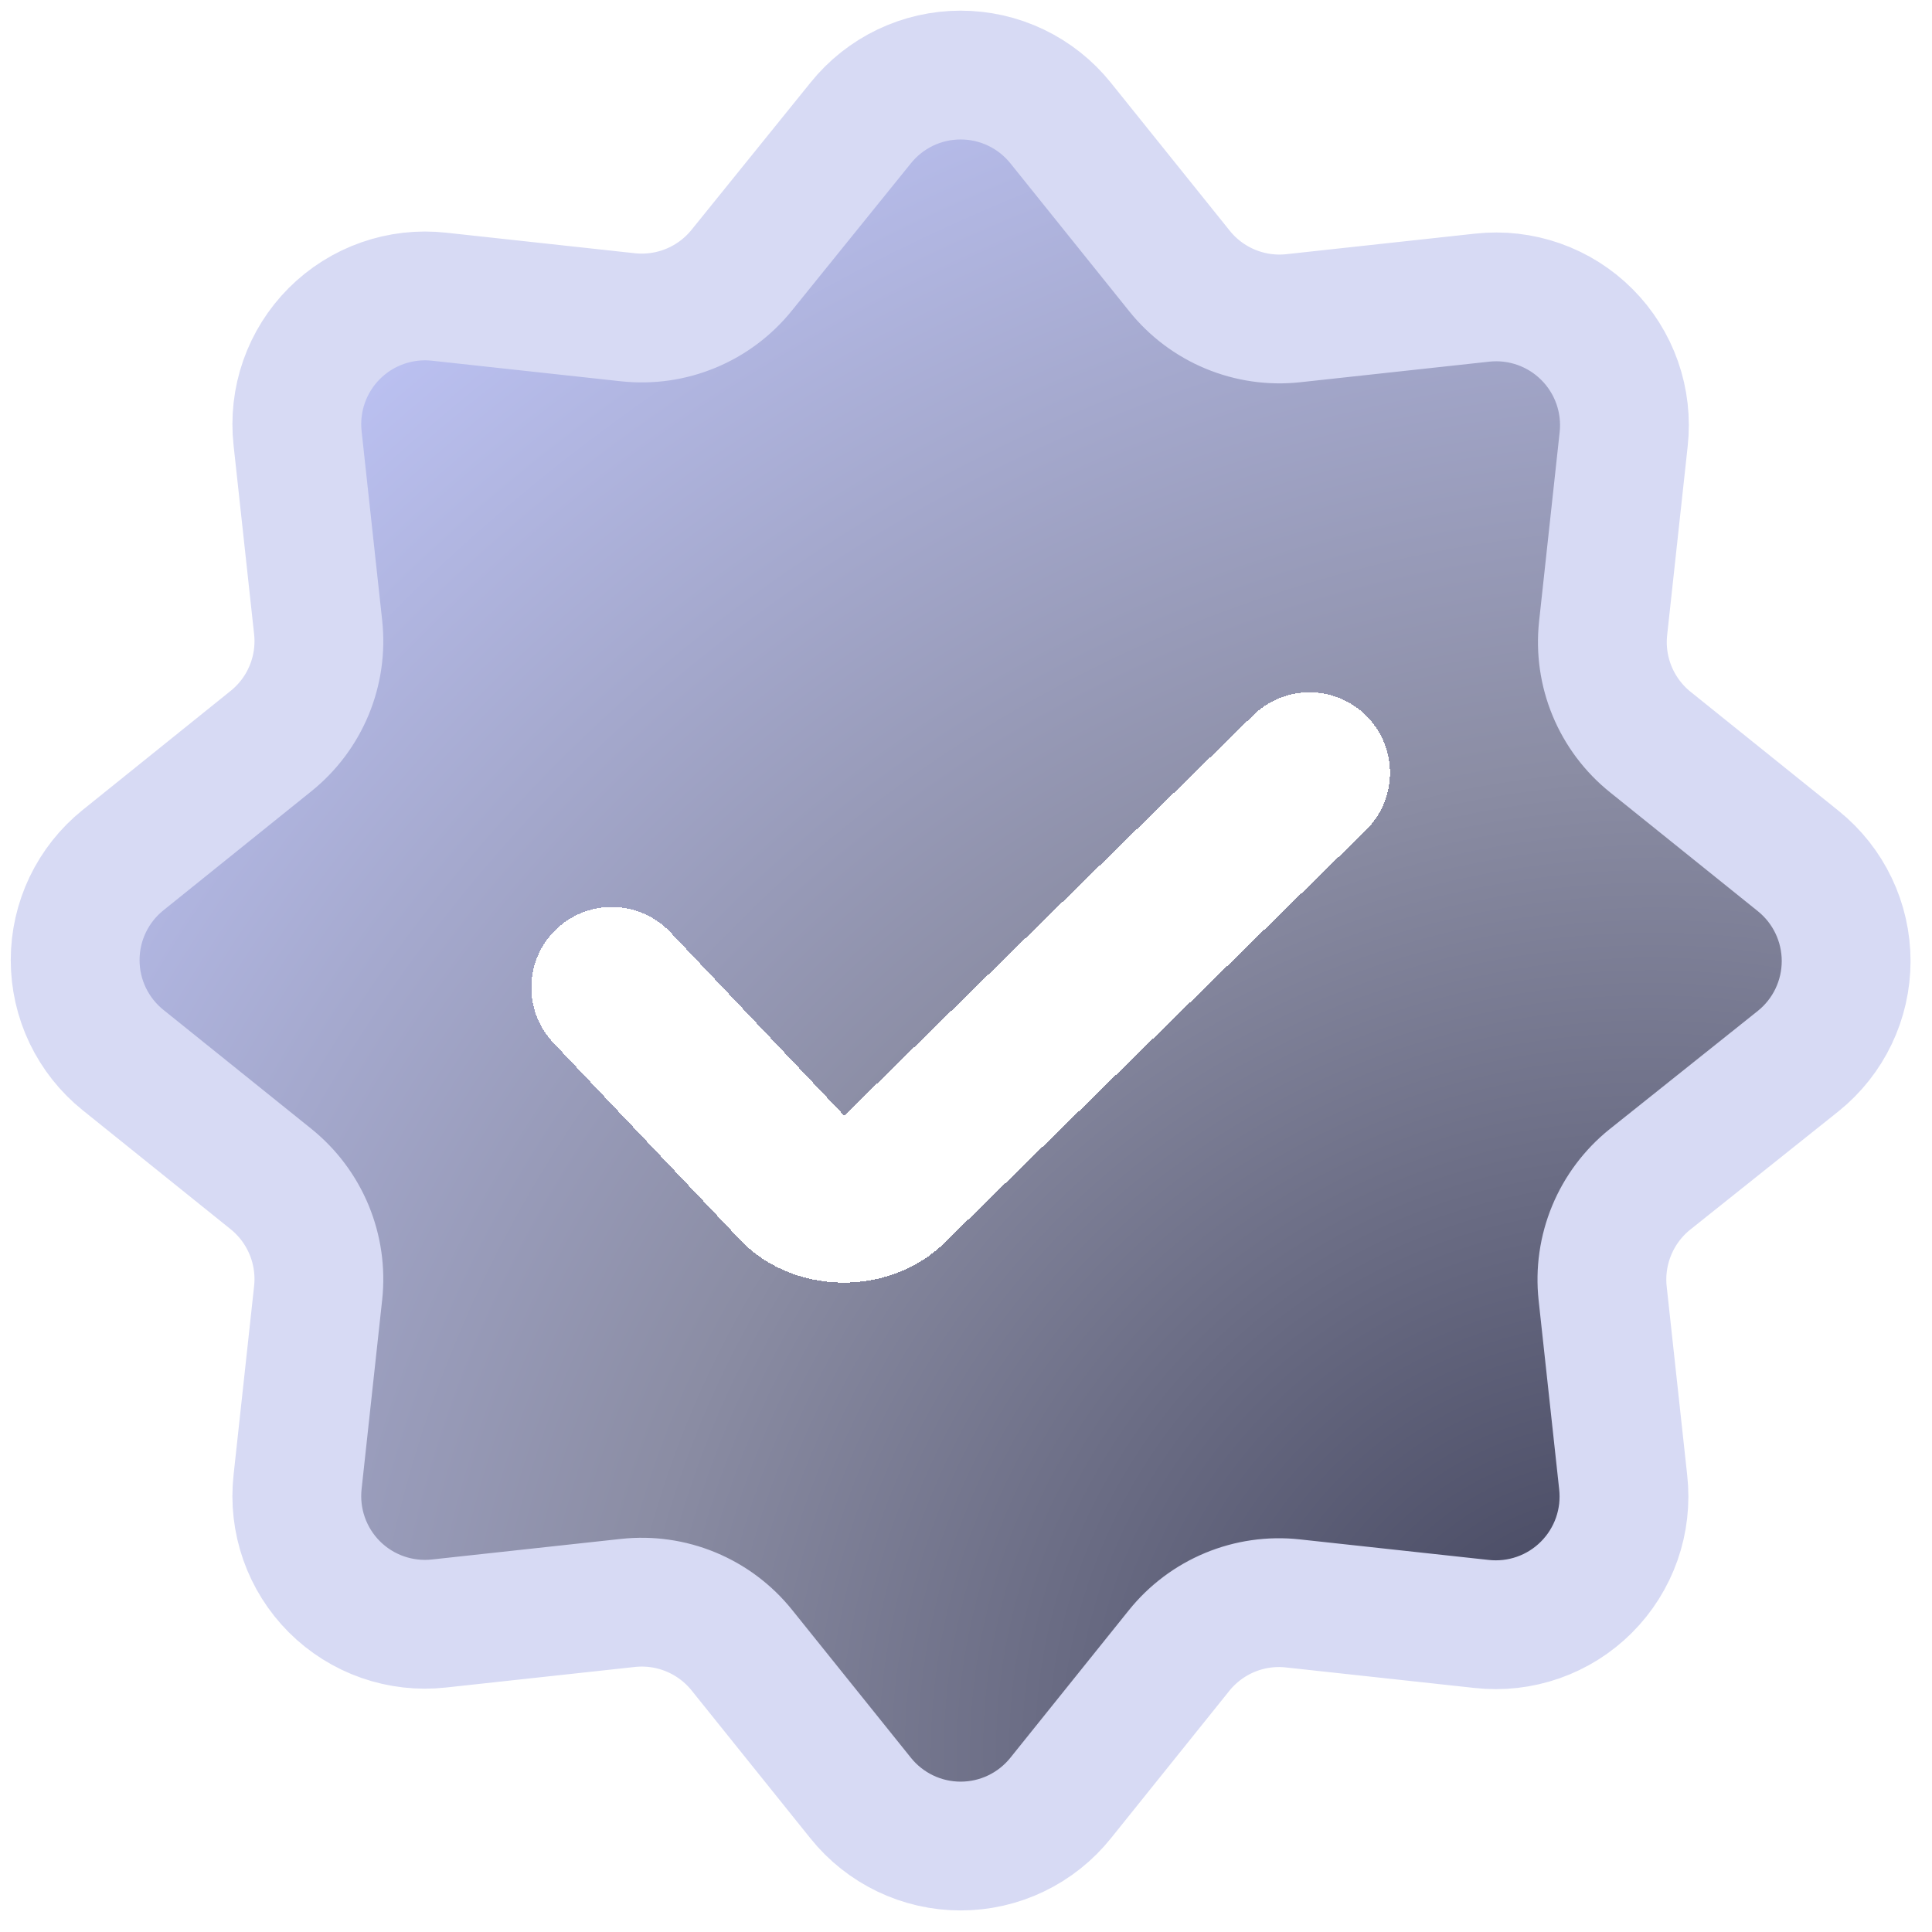 <svg width="100" height="100" viewBox="0 0 100 100" fill="none" xmlns="http://www.w3.org/2000/svg">
<path d="M44.551 6.363C45.173 5.589 45.96 4.965 46.855 4.536C47.75 4.107 48.73 3.885 49.722 3.885C50.714 3.885 51.694 4.107 52.589 4.536C53.484 4.965 54.271 5.589 54.894 6.363L61.05 14.026C61.747 14.896 62.652 15.575 63.681 16.002C64.71 16.43 65.831 16.591 66.938 16.471L76.711 15.407C77.7 15.297 78.701 15.411 79.641 15.741C80.58 16.071 81.433 16.607 82.137 17.312C82.841 18.016 83.377 18.869 83.707 19.809C84.036 20.749 84.15 21.751 84.04 22.741L82.977 32.518C82.857 33.627 83.018 34.747 83.445 35.777C83.872 36.806 84.552 37.712 85.42 38.409L93.08 44.569C93.853 45.192 94.477 45.98 94.905 46.875C95.334 47.77 95.556 48.751 95.556 49.743C95.556 50.736 95.334 51.716 94.905 52.612C94.477 53.507 93.853 54.295 93.08 54.917L85.396 61.049C84.527 61.748 83.848 62.654 83.421 63.684C82.994 64.714 82.833 65.835 82.953 66.944L84.016 76.722C84.126 77.712 84.013 78.714 83.684 79.654C83.354 80.594 82.818 81.448 82.114 82.152C81.41 82.857 80.556 83.394 79.617 83.723C78.677 84.052 77.676 84.166 76.686 84.055L66.914 82.992C65.806 82.871 64.686 83.032 63.657 83.459C62.628 83.887 61.723 84.567 61.026 85.436L54.894 93.071C54.272 93.845 53.485 94.47 52.59 94.899C51.695 95.329 50.715 95.551 49.722 95.551C48.73 95.551 47.75 95.329 46.855 94.899C45.96 94.47 45.172 93.845 44.551 93.071L38.398 85.412C37.7 84.542 36.794 83.863 35.765 83.436C34.735 83.008 33.614 82.847 32.506 82.967L22.734 84.031C21.744 84.142 20.742 84.029 19.802 83.7C18.862 83.371 18.008 82.834 17.304 82.13C16.6 81.425 16.064 80.571 15.735 79.63C15.406 78.69 15.293 77.688 15.404 76.697L16.467 66.92C16.587 65.811 16.426 64.69 15.999 63.659C15.572 62.629 14.893 61.723 14.024 61.024L6.369 54.868C5.595 54.247 4.971 53.459 4.541 52.563C4.112 51.668 3.89 50.688 3.89 49.694C3.89 48.701 4.112 47.721 4.541 46.825C4.971 45.93 5.595 45.142 6.369 44.52L14.024 38.36C14.893 37.663 15.573 36.758 16 35.728C16.427 34.698 16.587 33.578 16.467 32.469L15.404 22.692C15.294 21.702 15.407 20.7 15.736 19.759C16.066 18.819 16.602 17.965 17.306 17.261C18.01 16.557 18.863 16.02 19.803 15.691C20.743 15.361 21.744 15.248 22.734 15.358L32.506 16.422C33.614 16.541 34.735 16.38 35.764 15.953C36.794 15.526 37.7 14.846 38.398 13.977L44.551 6.363Z" fill="url(#paint0_radial_2865_14730)" stroke="#D7DAF4" stroke-width="6.667"/>
<g filter="url(#filter0_d_2865_14730)">
<path d="M30.556 50L40.139 60.11C40.397 60.409 40.744 60.655 41.15 60.829C41.556 61.003 42.01 61.099 42.473 61.11C42.937 61.121 43.398 61.045 43.816 60.891C44.235 60.736 44.6 60.506 44.881 60.22L66.667 38.889" stroke="white" stroke-width="8.333" stroke-linecap="round" stroke-linejoin="round" shape-rendering="crispEdges"/>
</g>
<defs>
<filter id="filter0_d_2865_14730" x="21.944" y="30.278" width="55.555" height="41.666" filterUnits="userSpaceOnUse" color-interpolation-filters="sRGB">
<feFlood flood-opacity="0" result="BackgroundImageFix"/>
<feColorMatrix in="SourceAlpha" type="matrix" values="0 0 0 0 0 0 0 0 0 0 0 0 0 0 0 0 0 0 127 0" result="hardAlpha"/>
<feOffset dx="1.111" dy="1.111"/>
<feGaussianBlur stdDeviation="2.778"/>
<feComposite in2="hardAlpha" operator="out"/>
<feColorMatrix type="matrix" values="0 0 0 0 0 0 0 0 0 0 0 0 0 0 0 0 0 0 0.4 0"/>
<feBlend mode="normal" in2="BackgroundImageFix" result="effect1_dropShadow_2865_14730"/>
<feBlend mode="normal" in="SourceGraphic" in2="effect1_dropShadow_2865_14730" result="shape"/>
</filter>
<radialGradient id="paint0_radial_2865_14730" cx="0" cy="0" r="1" gradientUnits="userSpaceOnUse" gradientTransform="translate(82.825 87.912) rotate(-124.114) scale(95.342 105.83)">
<stop offset="0.048" stop-color="#474962"/>
<stop offset="0.5" stop-color="#8B8DA4"/>
<stop offset="1" stop-color="#BDC3F5"/>
</radialGradient>
</defs>
</svg>
